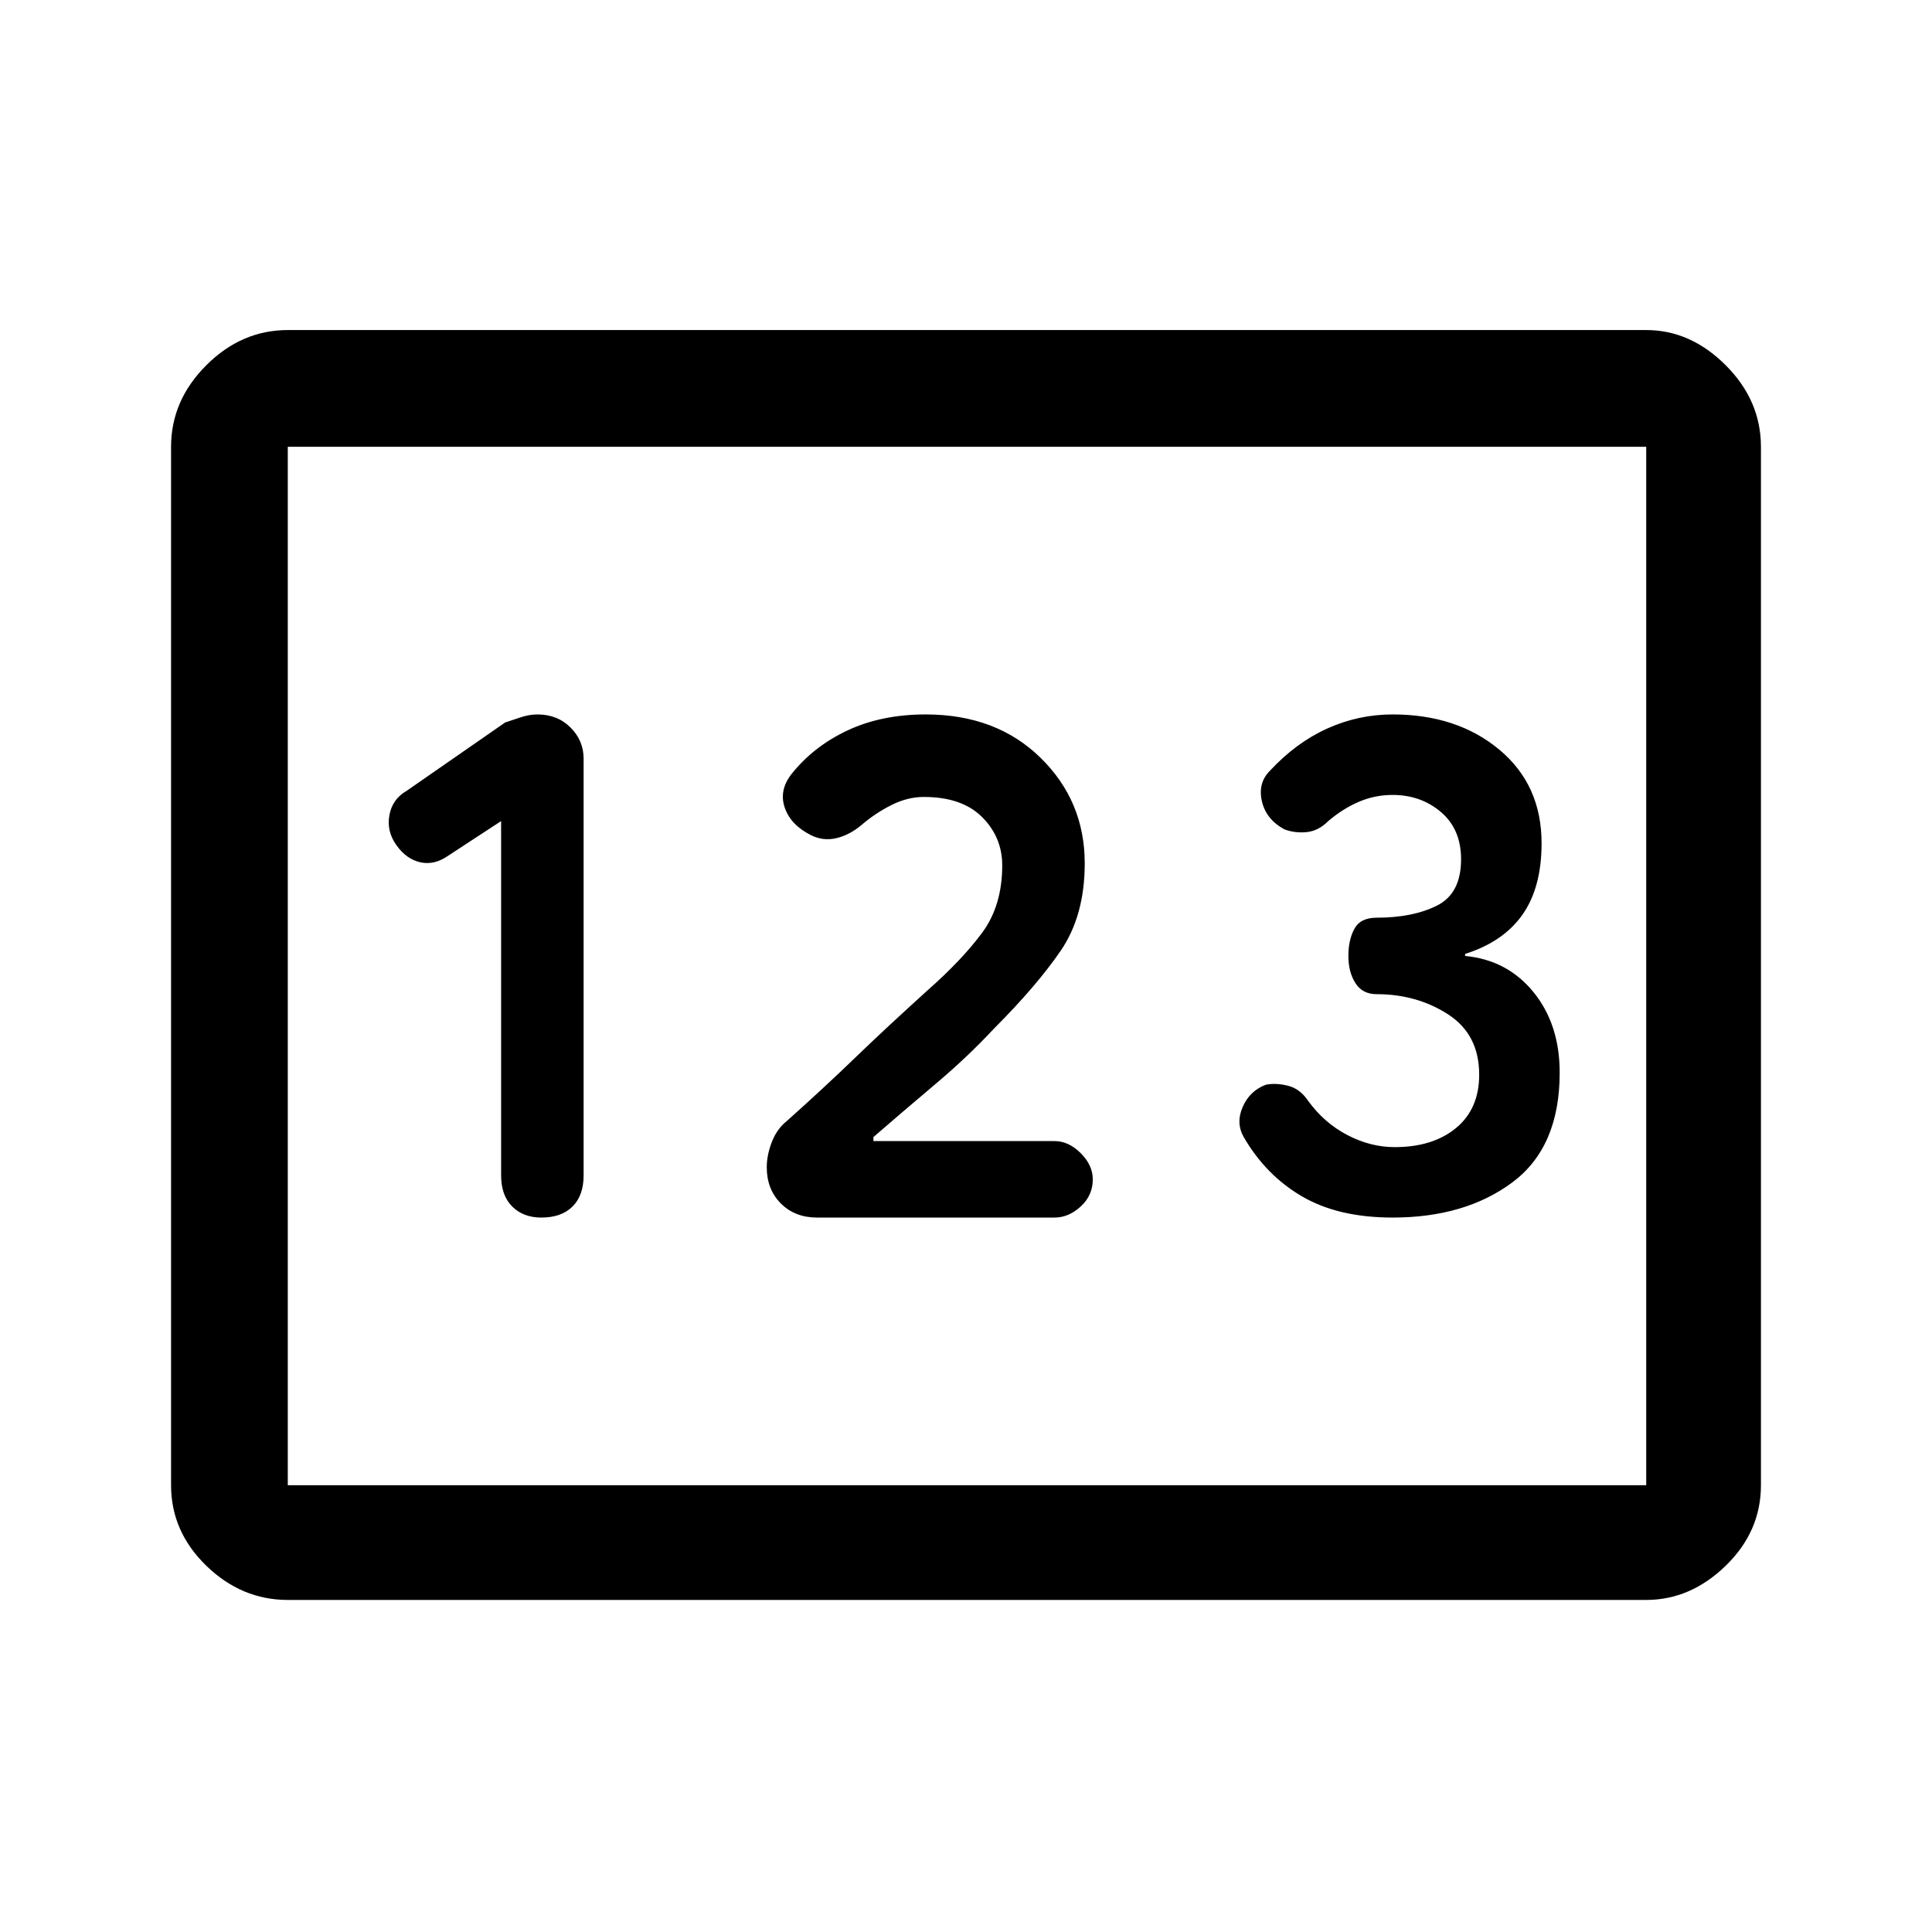<svg xmlns="http://www.w3.org/2000/svg" height="48" width="48"><path d="M7.15 39.75Q6 39.75 5.125 38.9Q4.25 38.05 4.25 36.9V11.1Q4.25 9.95 5.125 9.075Q6 8.2 7.15 8.2H40.9Q42 8.2 42.875 9.075Q43.75 9.95 43.75 11.1V36.9Q43.75 38.05 42.875 38.9Q42 39.75 40.9 39.75ZM13.45 30.25Q13.95 30.25 14.225 29.975Q14.5 29.7 14.5 29.2V18.85Q14.5 18.4 14.175 18.075Q13.85 17.75 13.35 17.75Q13.15 17.75 12.925 17.825Q12.7 17.9 12.55 17.95L10.1 19.65Q9.75 19.85 9.675 20.25Q9.6 20.65 9.85 21Q10.1 21.35 10.45 21.425Q10.8 21.5 11.15 21.25L12.45 20.4V29.2Q12.45 29.7 12.725 29.975Q13 30.25 13.45 30.25ZM20.3 30.25H26.2Q26.55 30.25 26.85 29.975Q27.15 29.7 27.15 29.3Q27.15 28.95 26.85 28.65Q26.55 28.35 26.2 28.35H21.7V28.25Q22.45 27.6 23.25 26.925Q24.05 26.25 24.7 25.55Q25.75 24.5 26.35 23.625Q26.95 22.75 26.95 21.45Q26.95 19.9 25.85 18.825Q24.75 17.75 23 17.75Q21.9 17.75 21.05 18.15Q20.2 18.55 19.65 19.25Q19.35 19.65 19.5 20.075Q19.65 20.5 20.15 20.75Q20.45 20.9 20.775 20.825Q21.1 20.75 21.4 20.5Q21.75 20.2 22.15 20Q22.55 19.8 22.95 19.8Q23.9 19.8 24.4 20.3Q24.9 20.8 24.9 21.5Q24.9 22.5 24.4 23.175Q23.9 23.85 23.05 24.6Q22 25.55 21.25 26.275Q20.5 27 19.55 27.85Q19.3 28.05 19.175 28.375Q19.05 28.7 19.05 29Q19.05 29.55 19.4 29.9Q19.75 30.25 20.3 30.25ZM34.6 30.25Q36.4 30.25 37.575 29.375Q38.75 28.5 38.75 26.65Q38.75 25.45 38.1 24.65Q37.45 23.85 36.4 23.75V23.7Q37.35 23.4 37.825 22.725Q38.3 22.05 38.3 20.95Q38.3 19.5 37.25 18.625Q36.2 17.75 34.6 17.75Q33.75 17.75 32.975 18.1Q32.2 18.45 31.55 19.15Q31.25 19.45 31.35 19.9Q31.45 20.35 31.9 20.6Q32.15 20.7 32.45 20.675Q32.75 20.65 33 20.4Q33.35 20.1 33.75 19.925Q34.15 19.75 34.6 19.75Q35.3 19.75 35.8 20.175Q36.3 20.6 36.3 21.35Q36.3 22.2 35.7 22.5Q35.1 22.8 34.2 22.8Q33.8 22.8 33.65 23.075Q33.5 23.35 33.5 23.75Q33.5 24.15 33.675 24.425Q33.85 24.7 34.2 24.7Q35.2 24.7 35.975 25.2Q36.75 25.7 36.75 26.7Q36.75 27.55 36.175 28.025Q35.6 28.5 34.65 28.5Q34.05 28.5 33.475 28.2Q32.9 27.9 32.5 27.35Q32.3 27.05 32 26.975Q31.7 26.9 31.45 26.95Q31.05 27.1 30.875 27.5Q30.7 27.9 30.9 28.25Q31.45 29.2 32.35 29.725Q33.25 30.25 34.6 30.25ZM7.15 36.9H40.9Q40.9 36.9 40.9 36.9Q40.9 36.9 40.9 36.9V11.1Q40.9 11.1 40.9 11.1Q40.9 11.1 40.9 11.1H7.15Q7.15 11.1 7.15 11.1Q7.15 11.1 7.15 11.1V36.9Q7.15 36.9 7.15 36.9Q7.15 36.9 7.15 36.9ZM7.15 36.9Q7.15 36.9 7.15 36.9Q7.15 36.9 7.15 36.9V11.1Q7.15 11.1 7.15 11.1Q7.15 11.1 7.15 11.1Q7.15 11.1 7.15 11.1Q7.15 11.1 7.15 11.1V36.9Q7.15 36.9 7.15 36.9Q7.15 36.9 7.15 36.9Z"/></svg>